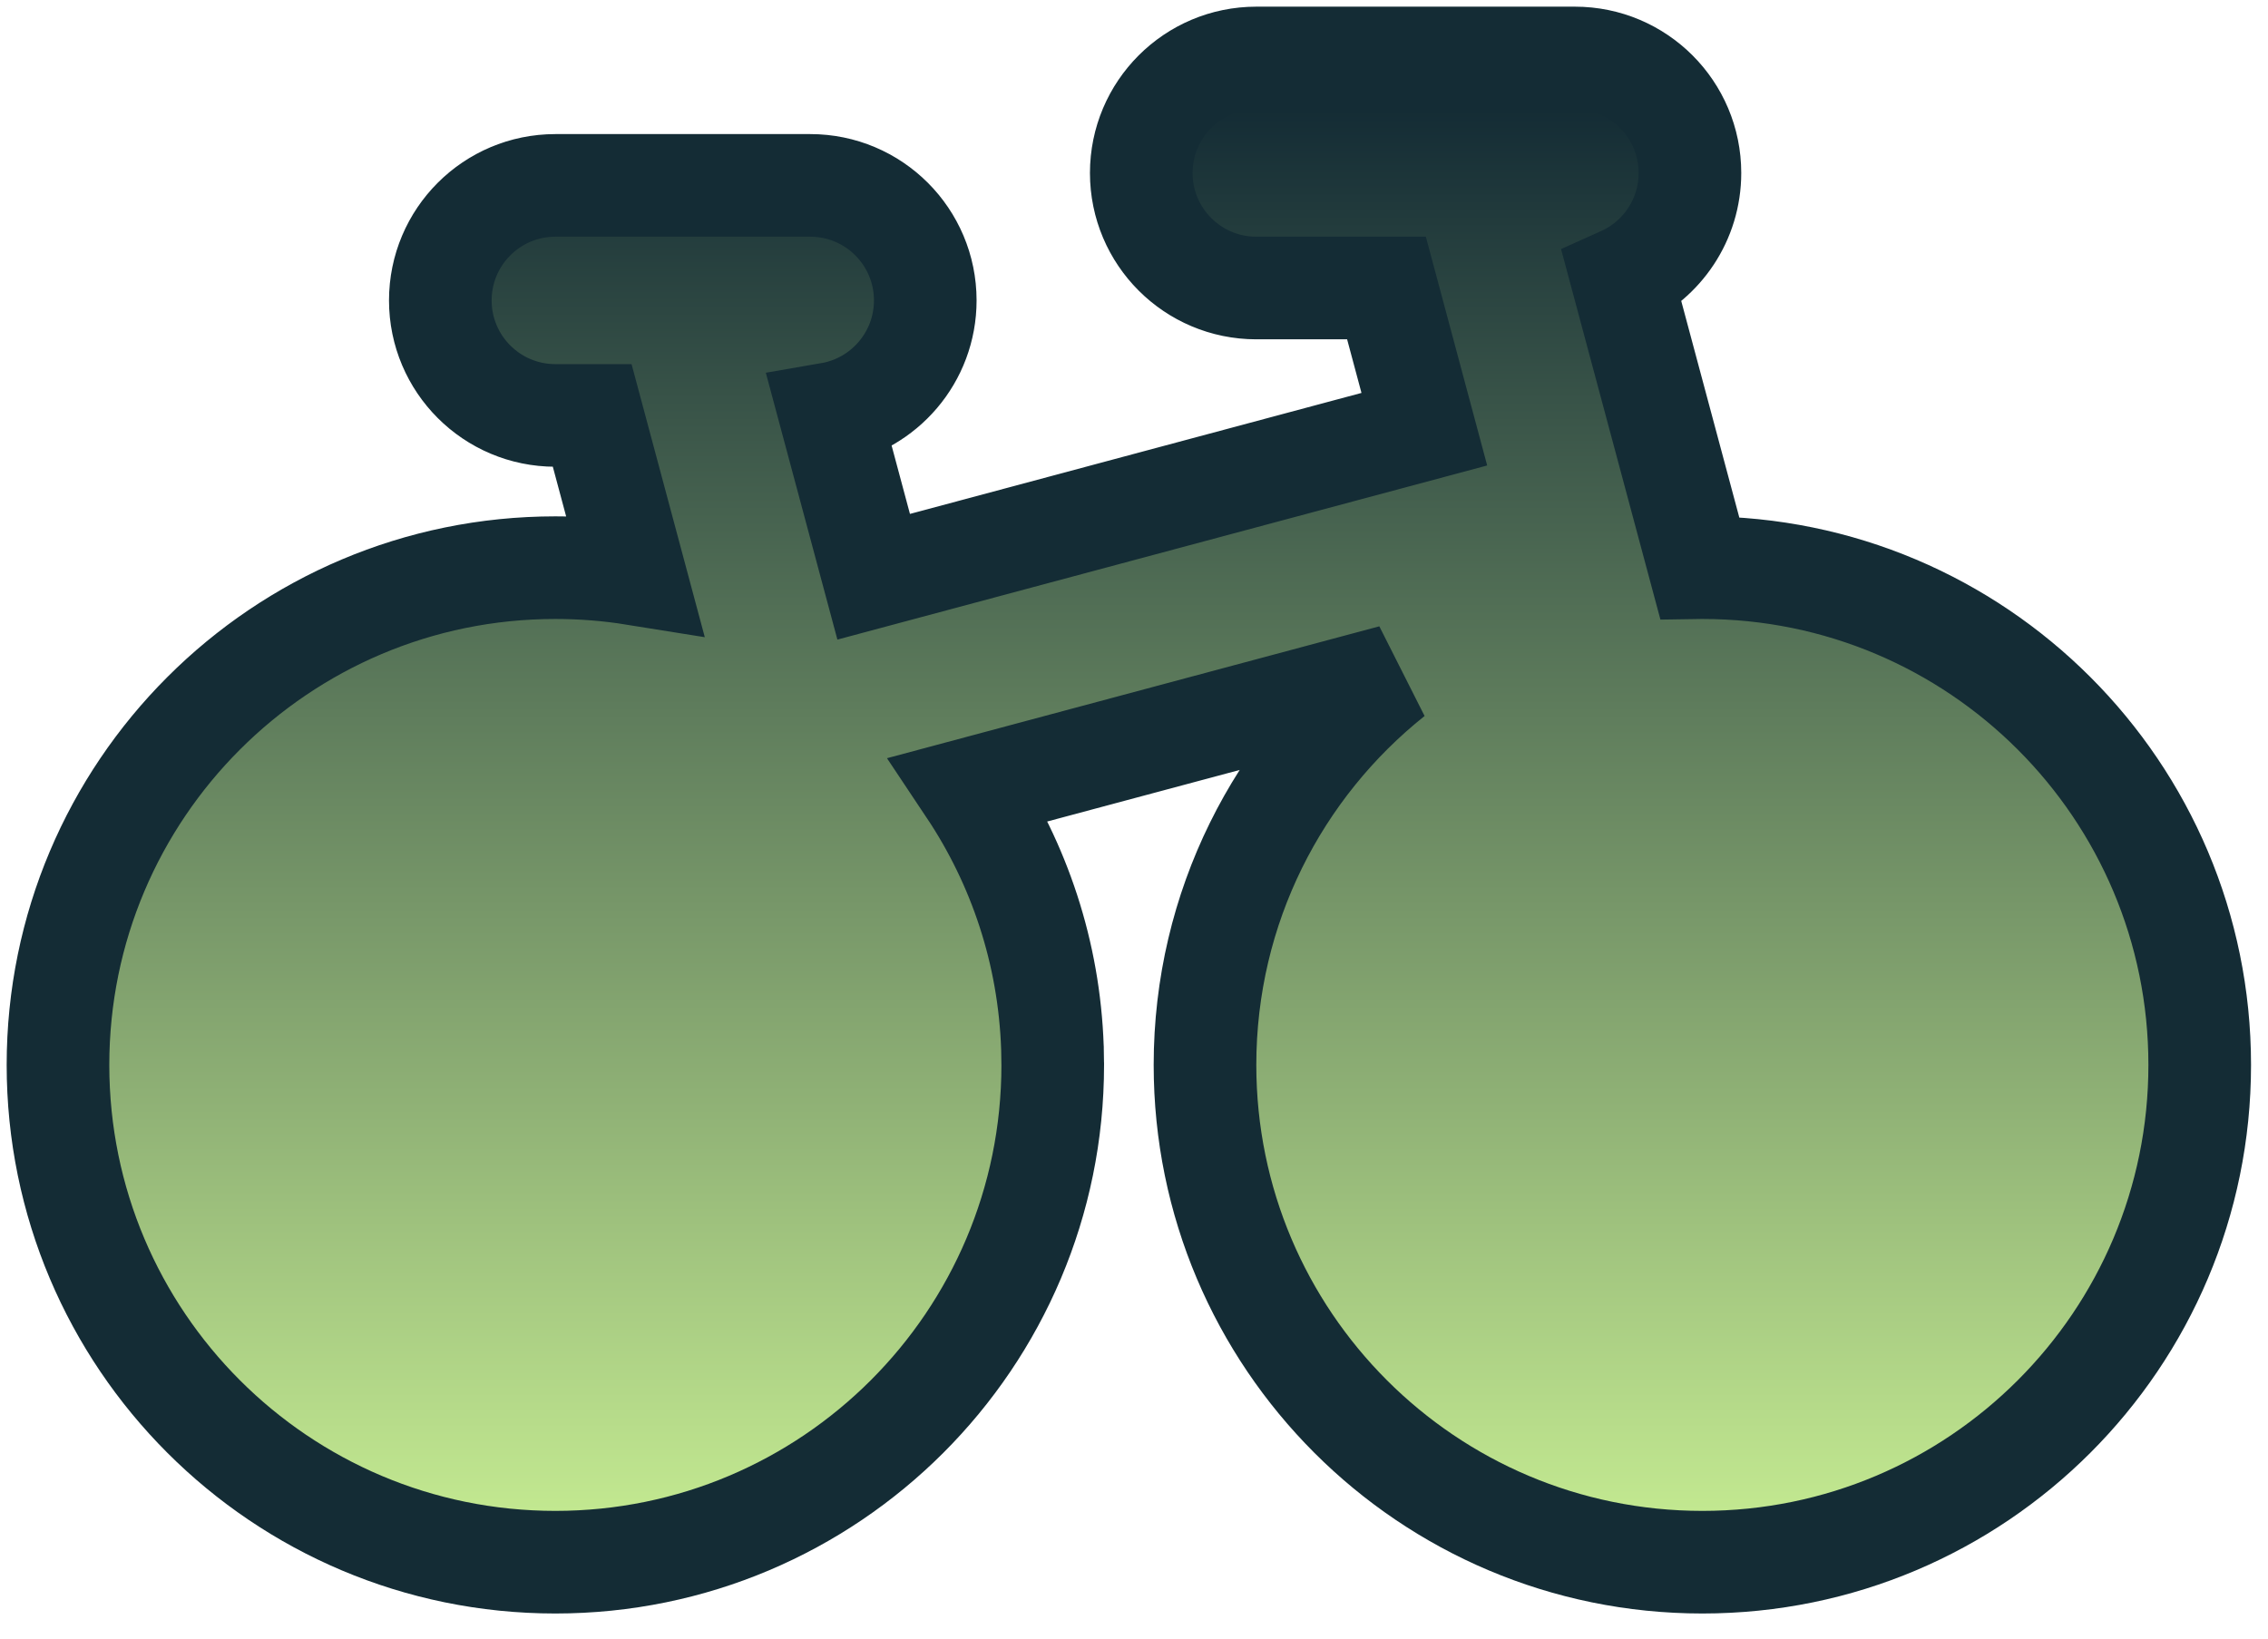 <svg width="83" height="60" viewBox="0 0 83 60" fill="none" xmlns="http://www.w3.org/2000/svg">
<g id="Group">
<path id="Vector" d="M62.2 20.779L59.357 10.175C60.824 9.517 61.845 8.044 61.845 6.332C61.845 4.007 59.961 2.122 57.636 2.122H45.976C43.651 2.122 41.766 4.007 41.766 6.332C41.766 8.657 43.651 10.542 45.976 10.542H50.74L52.125 15.71L31.973 21.111L30.373 15.144C32.355 14.802 33.861 13.075 33.861 10.996C33.861 8.671 31.977 6.786 29.652 6.786H20.324C17.999 6.786 16.114 8.671 16.114 10.996C16.114 13.321 17.999 15.206 20.324 15.206H21.672L23.228 21.009C22.282 20.857 21.312 20.778 20.324 20.778C10.271 20.778 2.122 28.927 2.122 38.98C2.122 49.032 10.271 57.181 20.324 57.181C30.376 57.181 38.526 49.032 38.526 38.98V38.964L38.525 38.948L38.516 38.387L38.516 38.371L38.515 38.355C38.397 34.861 37.293 31.615 35.475 28.889L50.964 24.739C46.781 28.073 44.098 33.212 44.098 38.98C44.098 49.032 52.247 57.181 62.3 57.181C72.352 57.181 80.501 49.032 80.501 38.98C80.501 28.927 72.352 20.778 62.3 20.778H62.284L62.268 20.778L62.2 20.779Z" fill="url(#paint0_linear_26_43)" stroke="#142C35" stroke-width="3.756"/>
</g>
<defs>
<linearGradient id="paint0_linear_26_43" x1="41.312" y1="4" x2="41.312" y2="55.304" gradientUnits="userSpaceOnUse">
<stop stop-color="#142C35"/>
<stop offset="1" stop-color="#C2E890"/>
</linearGradient>
</defs>
</svg>
